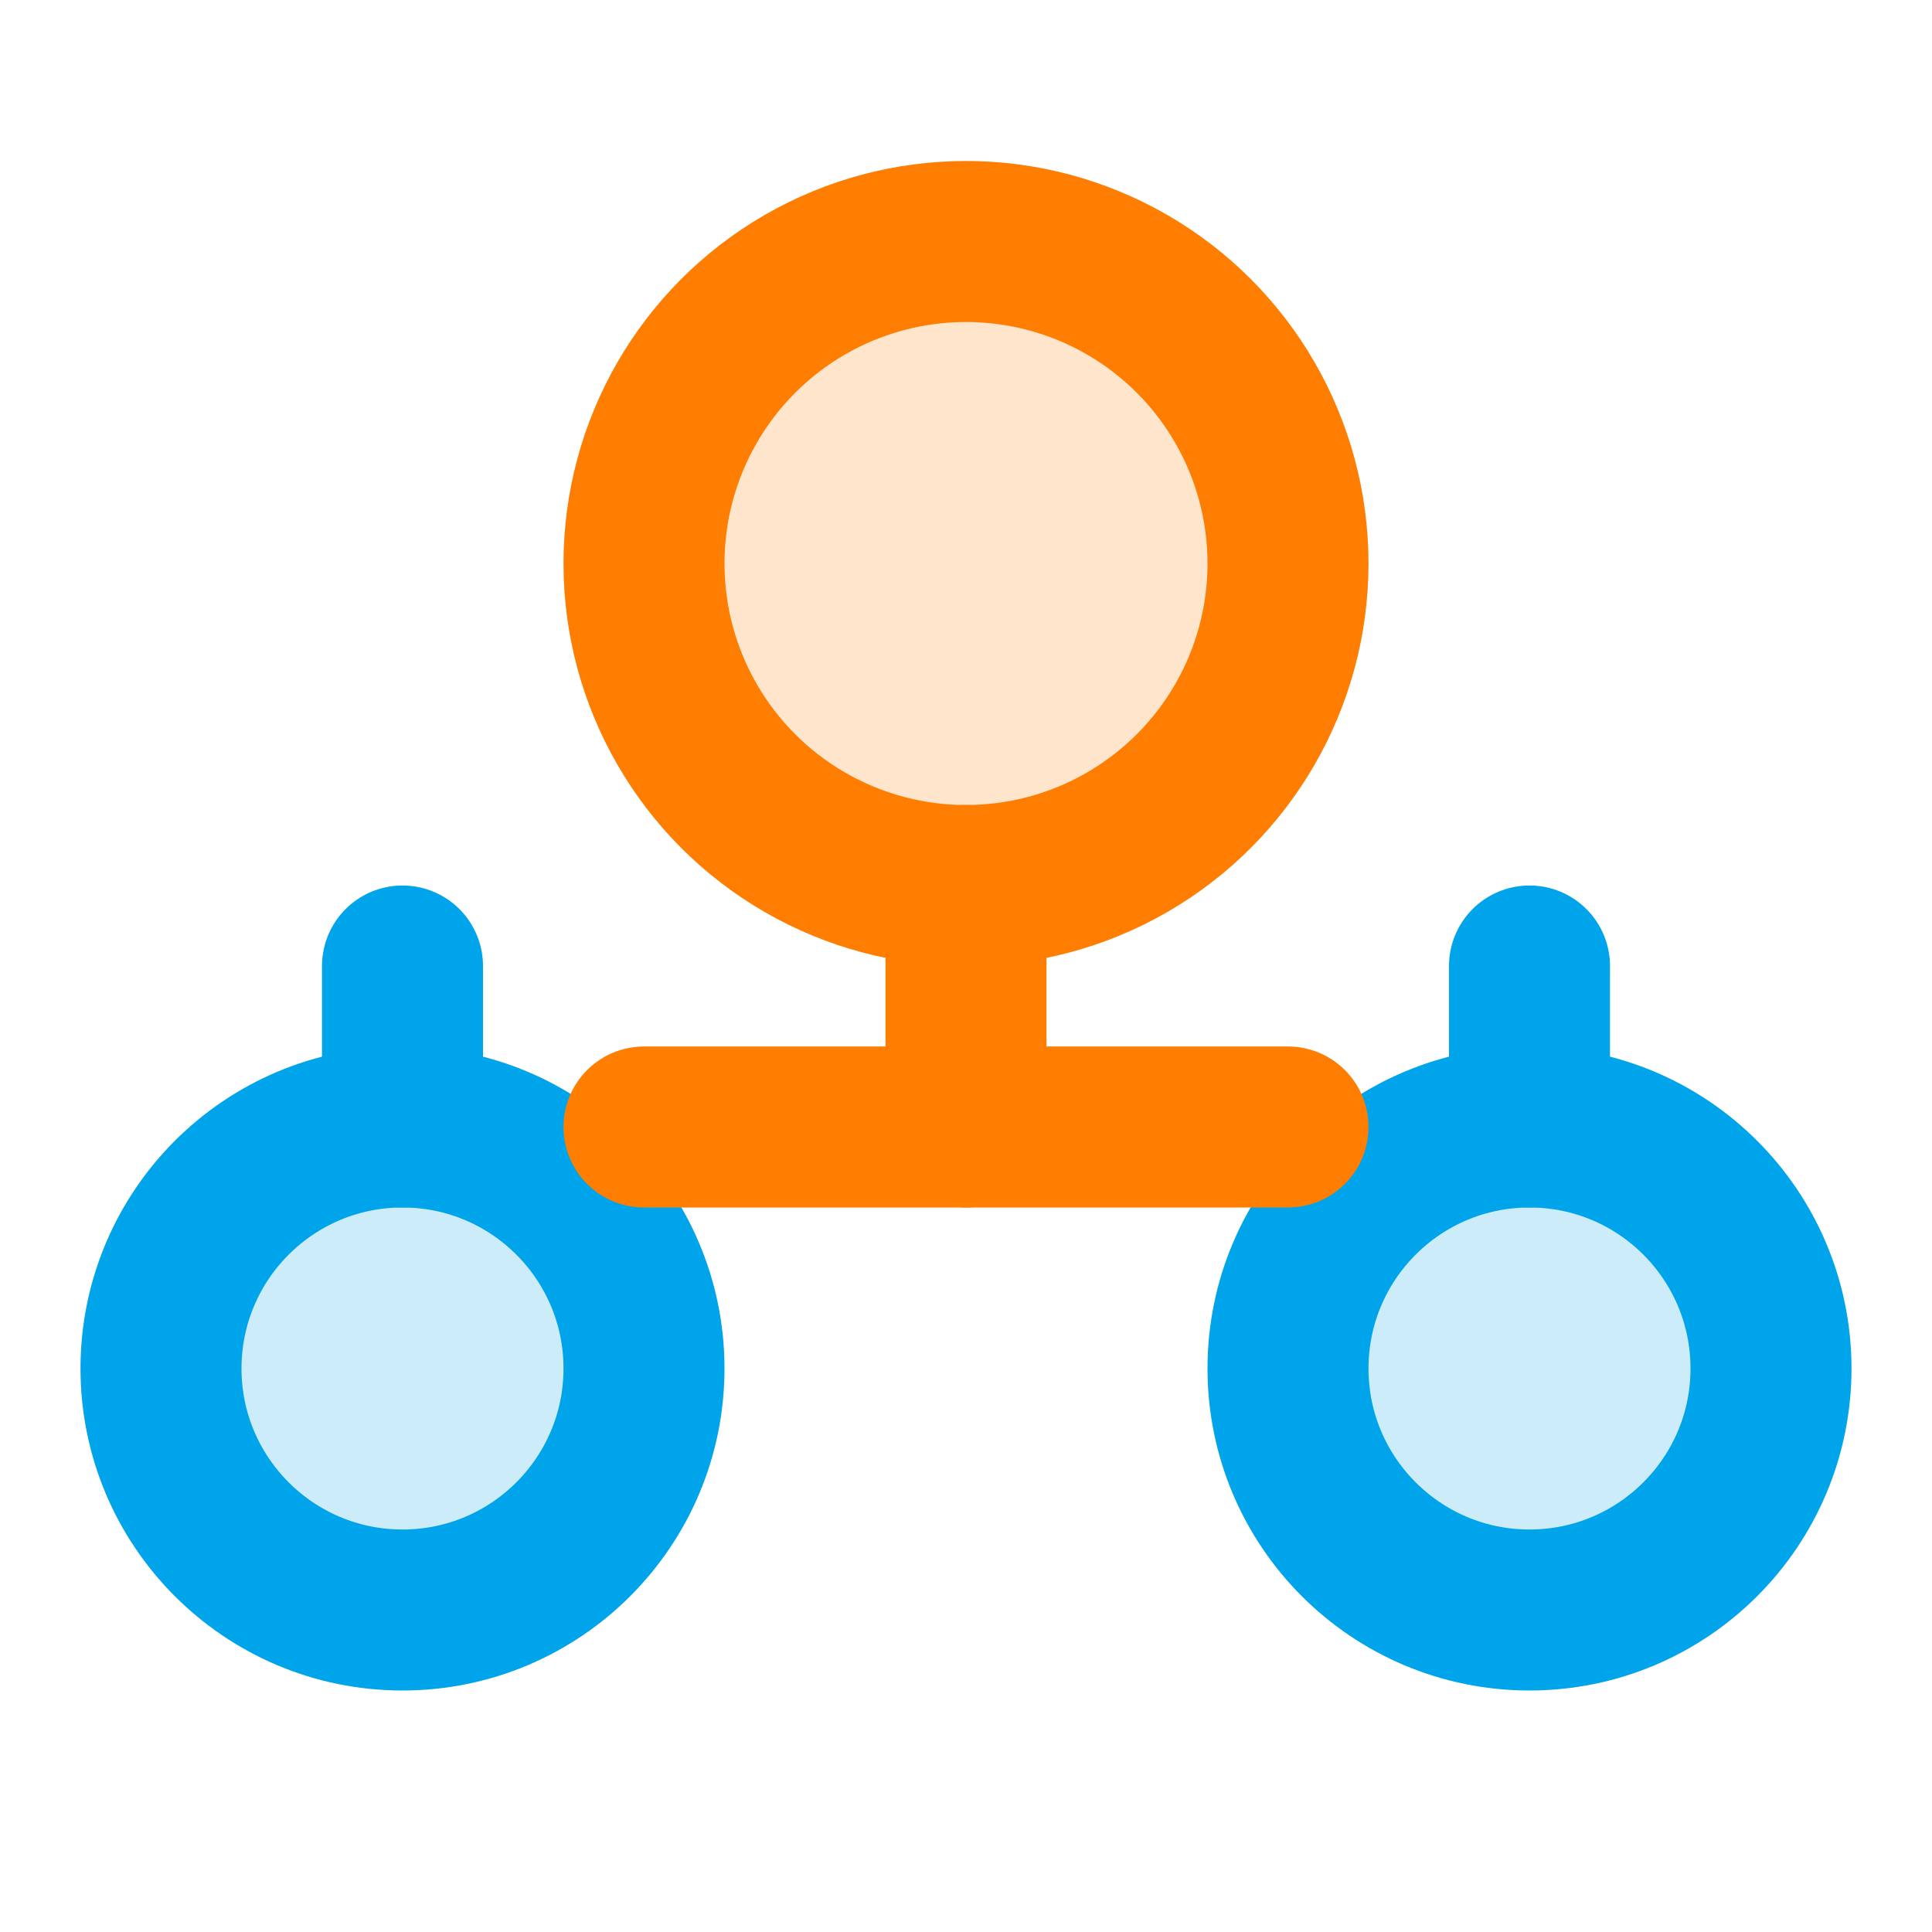 <?xml version="1.0" encoding="UTF-8"?>
<svg xmlns="http://www.w3.org/2000/svg" viewBox="0 0 24 24" fill="none" stroke="currentColor" stroke-width="2" stroke-linecap="round" stroke-linejoin="round">
  <circle cx="12" cy="7" r="4" stroke="#FF7D00" fill="#FF7D00" fill-opacity="0.2"></circle>
  <circle cx="5" cy="17" r="3" stroke="#00A4EA" fill="#00A4EA" fill-opacity="0.2"></circle>
  <circle cx="19" cy="17" r="3" stroke="#00A4EA" fill="#00A4EA" fill-opacity="0.2"></circle>
  <path d="M12 11v3" stroke="#FF7D00"></path>
  <path d="M8 14h8" stroke="#FF7D00"></path>
  <path d="M5 14v-2" stroke="#00A4EA"></path>
  <path d="M19 14v-2" stroke="#00A4EA"></path>
</svg> 